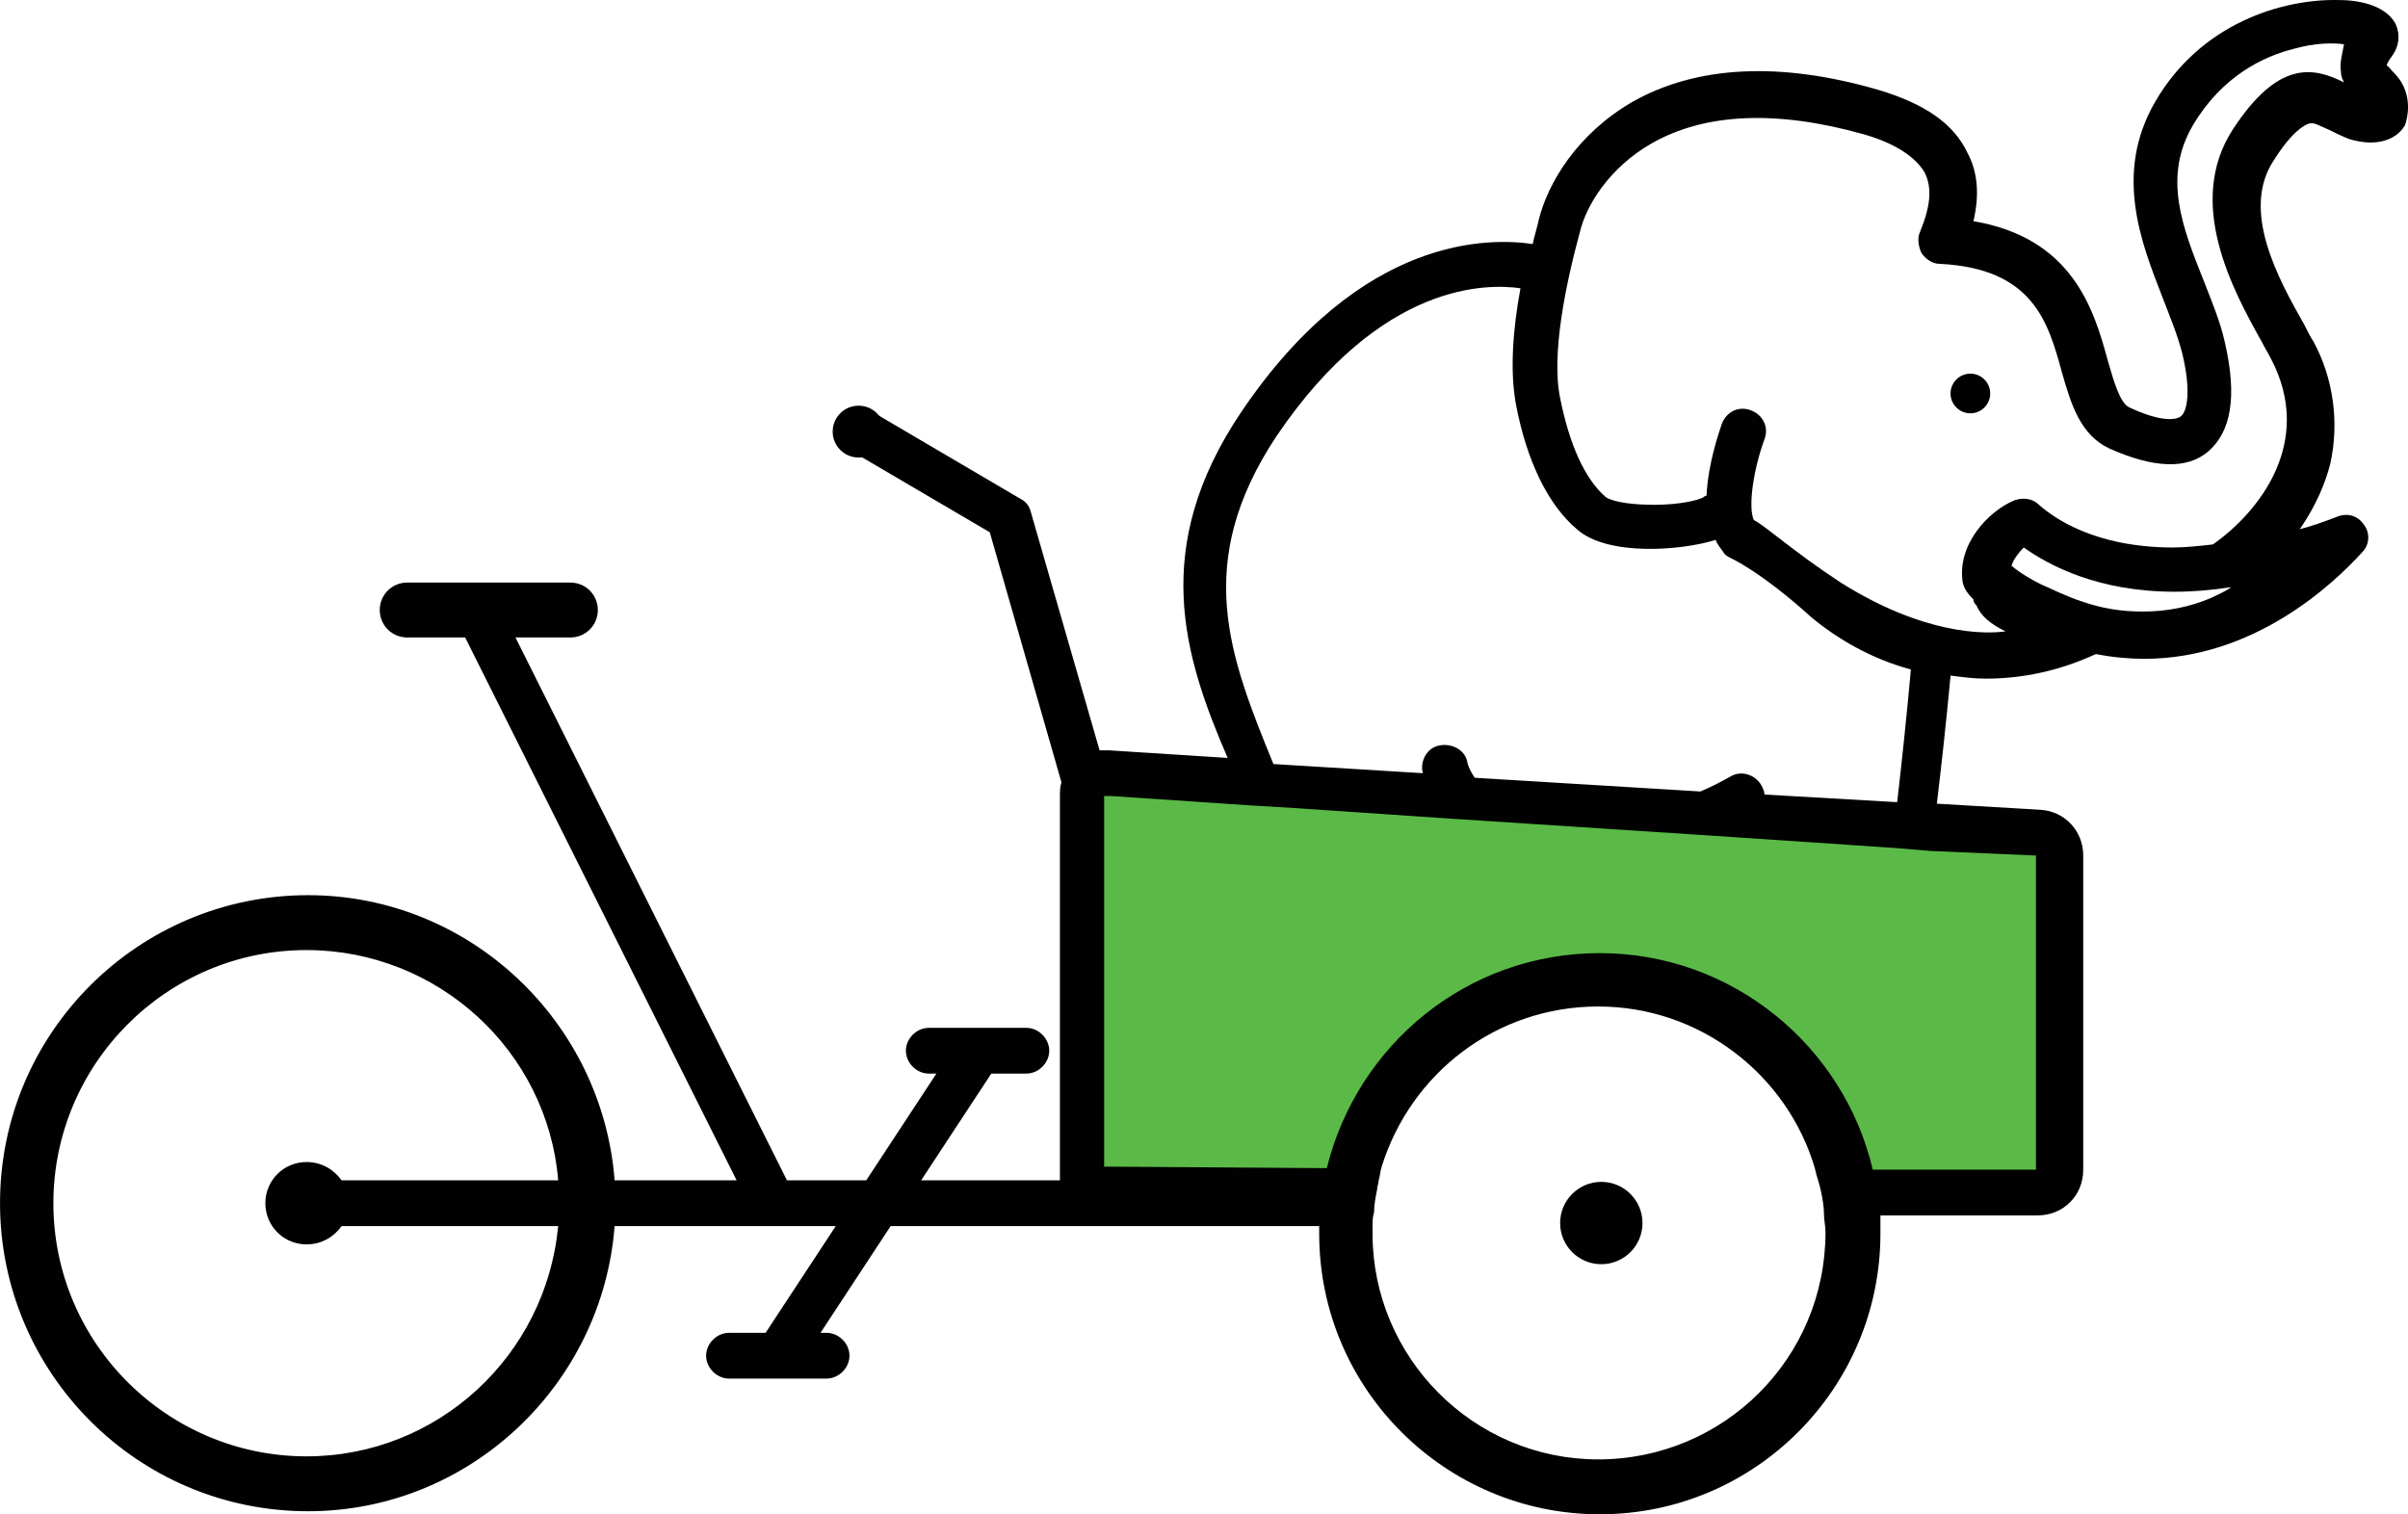 <?xml version="1.0" encoding="UTF-8" standalone="no"?>
<!-- Created with Inkscape (http://www.inkscape.org/) -->

<svg
   xmlns:dc="http://purl.org/dc/elements/1.1/"
   xmlns:cc="http://creativecommons.org/ns#"
   xmlns:rdf="http://www.w3.org/1999/02/22-rdf-syntax-ns#"
   xmlns:svg="http://www.w3.org/2000/svg"
   xmlns="http://www.w3.org/2000/svg"
   xmlns:sodipodi="http://sodipodi.sourceforge.net/DTD/sodipodi-0.dtd"
   xmlns:inkscape="http://www.inkscape.org/namespaces/inkscape"
   width="157.896"
   height="99.304"
   id="svg3968"
   version="1.1"
   inkscape:version="0.91 r13725"
   sodipodi:docname="logo.svg">
  <defs
     id="defs3970" />
  <sodipodi:namedview
     id="base"
     pagecolor="#ffffff"
     bordercolor="#666666"
     borderopacity="1.0"
     inkscape:pageopacity="0.0"
     inkscape:pageshadow="2"
     inkscape:zoom="2.8"
     inkscape:cx="127.23789"
     inkscape:cy="-19.498528"
     inkscape:document-units="px"
     inkscape:current-layer="layer1"
     showgrid="false"
     fit-margin-top="0"
     fit-margin-left="0"
     fit-margin-right="0"
     fit-margin-bottom="0"
     inkscape:window-width="1920"
     inkscape:window-height="1020"
     inkscape:window-x="0"
     inkscape:window-y="31"
     inkscape:window-maximized="1" />
  <g
     inkscape:label="Layer 1"
     inkscape:groupmode="layer"
     id="layer1"
     transform="translate(-343.473,-419.552)">
    <g
       transform="translate(-592.427,-96.944)"
       id="g877">
      <path
         style="fill:#5bba47"
         inkscape:connector-curvature="0"
         d="m 1069.4,571.7 0.8,22.3 -11.9,0 c 0,0 -1.9,-6.2 -6.1,-9.2 -4.2,-2.9 -15,-4.8 -17.2,-3.4 -2.2,1.5 -11.2,12.5 -11.2,12.5 l -16.6,0 -0.9,-25.8 63.1,3.6 z"
         id="path879" />
      <g
         id="g881">
        <path
           style="fill:none;stroke:#010101;stroke-width:11.339;stroke-miterlimit:10"
           inkscape:connector-curvature="0"
           stroke-miterlimit="10"
           d="M 998.5,587.8"
           id="path883" />
        <circle
           style="fill:#010101"
           cx="992.2"
           cy="544.8"
           r="1.7"
           id="circle885" />
        <circle
           style="fill:#010101"
           cx="1065.1"
           cy="542.3"
           r="1.3"
           id="circle887" />
        <path
           style="fill:none"
           inkscape:connector-curvature="0"
           d="m 1055.3,594.6 c -0.1,-0.5 -0.2,-1 -0.4,-1.5 -1.8,-6.1 -7.5,-10.6 -14.2,-10.6 -6.7,0 -12.3,4.4 -14.2,10.5 -0.1,0.3 -0.2,0.6 -0.2,0.9 0,0.2 -0.1,0.4 -0.1,0.6 -0.1,0.5 -0.2,1 -0.2,1.5 0,0.3 0,0.6 -0.1,0.9 0,0.2 0,0.3 0,0.5 0,8.2 6.7,14.8 14.8,14.8 8.2,0 14.8,-6.7 14.8,-14.8 0,-0.4 0,-0.8 -0.1,-1.2 0.1,-0.6 0,-1.1 -0.1,-1.6 z"
           id="path889" />
        <circle
           style="fill:#010101"
           cx="1040.9"
           cy="596.7"
           r="2.7"
           id="circle891" />
        <path
           style="fill:none"
           inkscape:connector-curvature="0"
           d="m 1048.1,571.2 -16.9,-1.1 -10.3,-0.7 -3.3,-0.2 -8.9,-0.6 -0.5,0 0,2.7 0,21.6 14.6,0.1 c 2,-8.1 9.2,-14.1 17.9,-14.1 8.7,0 16,6.1 17.9,14.2 l 1.6,0 9.1,0 c 0,0 0,0 0,0 l 0,-20.6 -7,-0.4 -2.4,-0.2 -11.8,-0.7 z"
           id="path893" />
        <path
           style="fill:none"
           inkscape:connector-curvature="0"
           d="m 1064.8,554.6 c -0.4,-2.5 1.7,-4.7 3.4,-5.4 0.5,-0.2 1.1,-0.1 1.6,0.3 0.9,0.8 3.6,2.8 8.8,2.8 0.8,0 1.7,-0.1 2.6,-0.2 3,-2.1 6.8,-6.7 3.8,-12.2 -0.2,-0.3 -0.4,-0.7 -0.6,-1.1 -1.9,-3.4 -5.1,-9.1 -1.9,-13.9 3,-4.6 5.3,-4.1 7.3,-3.1 -0.1,-0.2 -0.2,-0.5 -0.2,-0.7 -0.1,-0.6 0,-1.2 0.2,-1.8 -0.7,-0.1 -1.9,-0.1 -3.3,0.3 -2,0.5 -4.8,1.8 -6.6,5 -2,3.4 -0.7,6.7 0.7,10.2 0.5,1.3 1.1,2.7 1.4,4.1 0.8,3.5 0.4,5.8 -1.1,7.1 -1.5,1.2 -3.7,1.1 -6.5,-0.2 -1.9,-0.9 -2.4,-2.9 -3.1,-5 -1,-3.4 -2,-6.9 -8,-7.1 -0.5,0 -0.9,-0.3 -1.2,-0.7 -0.3,-0.4 -0.3,-0.9 -0.1,-1.4 0.7,-1.7 0.8,-3 0.3,-3.9 -0.5,-1.1 -1.8,-1.9 -4,-2.5 -5.7,-1.6 -10.4,-1.5 -13.9,0.6 -2.8,1.6 -4.3,4.2 -4.7,5.8 -0.8,3.3 -1.8,8 -1.3,10.9 0.6,3 1.7,5.4 3,6.5 0.3,0.2 1.2,0.6 3.2,0.5 1.6,0 2.9,-0.3 3.2,-0.5 0.1,0 0.2,-0.1 0.2,-0.1 0.1,-2 0.8,-4.1 1,-4.7 0.3,-0.8 1.1,-1.2 1.9,-0.9 0.8,0.3 1.2,1.1 0.9,1.9 -0.7,1.9 -1.1,4.4 -0.7,5.3 0.8,0.4 2.4,2.1 5.7,4.1 5.3,3.4 9.4,3.3 10.8,3.2 -1,-0.5 -1.6,-1.1 -1.9,-1.7 -0.1,-0.1 -0.1,-0.3 -0.2,-0.4 0,0 -0.1,-0.1 -0.1,-0.1 -0.4,-0.2 -0.6,-0.6 -0.6,-1 z"
           id="path895" />
        <path
           style="fill:none"
           inkscape:connector-curvature="0"
           d="m 1055.3,594.6 c -0.1,-0.5 -0.2,-1 -0.4,-1.5 -1.8,-6.1 -7.5,-10.6 -14.2,-10.6 -6.7,0 -12.3,4.4 -14.2,10.5 -0.1,0.3 -0.2,0.6 -0.2,0.9 0,0.2 -0.1,0.4 -0.1,0.6 -0.1,0.5 -0.2,1 -0.2,1.5 0,0.3 0,0.6 -0.1,0.9 0,0.2 0,0.3 0,0.5 0,8.2 6.7,14.8 14.8,14.8 8.2,0 14.8,-6.7 14.8,-14.8 0,-0.4 0,-0.8 -0.1,-1.2 0.1,-0.6 0,-1.1 -0.1,-1.6 z"
           id="path897" />
        <path
           style="fill:none"
           inkscape:connector-curvature="0"
           d="m 1035.7,535.4 c -2.1,-0.3 -9.2,-0.5 -16,9.7 -5.5,8.2 -3.1,14.3 0,21.3 l 9.8,0.6 c -0.2,-0.8 0.2,-1.6 1,-1.8 0.8,-0.2 1.6,0.2 1.9,1 0,0.1 0.2,0.5 0.5,1.1 l 14.8,0.9 c 0.6,-0.3 1.3,-0.6 2,-1 0.7,-0.4 1.6,-0.1 2,0.6 0.1,0.2 0.2,0.4 0.2,0.6 l 8.7,0.5 c 0.3,-2.6 0.6,-5.4 0.9,-8.7 -2.6,-0.7 -4.8,-1.9 -6.5,-3.4 -3.4,-2.9 -5.3,-3.8 -5.3,-3.9 -0.2,-0.1 -0.4,-0.2 -0.5,-0.4 -0.2,-0.2 -0.4,-0.5 -0.5,-0.8 -2.2,0.7 -7,1.1 -9.1,-0.7 -1.9,-1.6 -3.3,-4.5 -4,-8.2 -0.7,-1.9 -0.4,-4.7 0.1,-7.4 z"
           id="path899" />
        <path
           style="fill:#010101"
           inkscape:connector-curvature="0"
           d="m 1092.9,521.3 c -0.3,-0.3 -0.4,-0.5 -0.5,-0.5 0,-0.1 0.1,-0.3 0.4,-0.7 0.4,-0.6 0.5,-1.3 0.2,-2 -0.6,-1.2 -2.3,-1.6 -3.7,-1.6 -3.7,-0.1 -9.1,1.5 -12.1,6.7 -2.7,4.7 -0.9,9.2 0.5,12.8 0.5,1.3 1,2.5 1.3,3.7 0.6,2.5 0.3,3.8 -0.1,4.1 -0.4,0.3 -1.5,0.3 -3.4,-0.6 -0.6,-0.3 -1,-1.7 -1.4,-3.1 -0.9,-3.3 -2.3,-8 -8.8,-9.1 0.4,-1.7 0.3,-3.2 -0.4,-4.5 -0.9,-1.9 -2.8,-3.2 -5.8,-4.1 -6.5,-1.9 -12,-1.6 -16.2,0.8 -3.6,2.1 -5.5,5.3 -6.1,7.7 -0.1,0.5 -0.3,1.1 -0.4,1.6 -2.7,-0.4 -11.2,-0.7 -19.1,11 -6,8.9 -3.8,16 -0.9,22.7 l -7.8,-0.5 c -0.2,0 -0.4,0 -0.6,0 l -4.5,-15.6 c -0.1,-0.4 -0.3,-0.7 -0.7,-0.9 l -9.7,-5.7 c -0.7,-0.4 -1.6,-0.2 -2,0.5 -0.4,0.7 -0.2,1.6 0.5,2 l 9.2,5.4 4.7,16.4 c -0.1,0.3 -0.1,0.6 -0.1,0.9 l 0,25.2 -9.1,0 4.6,-7 2.3,0 c 0.8,0 1.5,-0.7 1.5,-1.5 0,-0.8 -0.7,-1.5 -1.5,-1.5 l -6.4,0 c -0.8,0 -1.5,0.7 -1.5,1.5 0,0.8 0.7,1.5 1.5,1.5 l 0.5,0 -4.6,7 -5.2,0 -17.8,-35.6 3.6,0 c 1,0 1.8,-0.8 1.8,-1.8 0,-1 -0.8,-1.8 -1.8,-1.8 l -10.7,0 c -1,0 -1.8,0.8 -1.8,1.8 0,1 0.8,1.8 1.8,1.8 l 3.8,0 17.8,35.6 -8,0 c -0.8,-10.4 -9.5,-18.7 -20.1,-18.7 -11.1,0 -20.2,9 -20.2,20.2 0,11.1 9,20.2 20.2,20.2 10.6,0 19.3,-8.3 20.1,-18.7 l 14.5,0 -4.6,7 -2.4,0 c -0.8,0 -1.5,0.7 -1.5,1.5 0,0.8 0.7,1.5 1.5,1.5 l 6.4,0 c 0.8,0 1.5,-0.7 1.5,-1.5 0,-0.8 -0.7,-1.5 -1.5,-1.5 l -0.4,0 4.6,-7 28.1,0 c 0,0.2 0,0.3 0,0.5 0,10.2 8.3,18.4 18.4,18.4 10.2,0 18.4,-8.3 18.4,-18.4 0,-0.4 0,-0.8 0,-1.2 l 10.3,0 0,0 c 1.7,0 3,-1.3 3,-3 l 0,-20.6 c 0,-1.6 -1.2,-2.9 -2.8,-3 l -6.8,-0.4 c 0.3,-2.5 0.6,-5.2 0.9,-8.4 0.8,0.1 1.5,0.2 2.3,0.2 2.4,0 4.8,-0.5 7.2,-1.6 0,0 0,0 0.1,0 1,0.2 2.1,0.3 3.1,0.3 7.2,0 12.4,-4.9 14.3,-7 0.5,-0.5 0.5,-1.3 0.1,-1.8 -0.4,-0.6 -1.1,-0.8 -1.8,-0.5 -0.8,0.3 -1.6,0.6 -2.4,0.8 1.1,-1.6 1.7,-3.1 2,-4.3 0.6,-2.7 0.2,-5.6 -1.1,-8 -0.2,-0.3 -0.4,-0.7 -0.6,-1.1 -1.7,-3 -4.2,-7.5 -2,-10.8 1.2,-1.9 2,-2.3 2.3,-2.4 0.3,-0.1 0.6,0.1 1.3,0.4 0.4,0.2 0.8,0.4 1.3,0.6 1.9,0.6 3.2,0 3.7,-0.9 0.4,-1.2 0.2,-2.5 -0.7,-3.4 z M 956,598.1 c 1,0 1.8,-0.5 2.3,-1.2 l 14.2,0 c -0.8,8.5 -7.9,15.1 -16.5,15.1 -9.1,0 -16.6,-7.4 -16.6,-16.6 0,-9.1 7.4,-16.6 16.6,-16.6 8.6,0 15.8,6.6 16.5,15.1 l -14.2,0 c -0.5,-0.7 -1.3,-1.2 -2.3,-1.2 -1.5,0 -2.7,1.2 -2.7,2.7 0,1.5 1.2,2.7 2.7,2.7 z m 63.6,-53 c 6.9,-10.2 13.9,-10 16,-9.7 -0.5,2.7 -0.7,5.4 -0.3,7.6 0.7,3.7 2.1,6.6 4,8.2 2,1.8 6.9,1.4 9.1,0.7 0.1,0.3 0.3,0.5 0.5,0.8 0.1,0.2 0.3,0.3 0.5,0.4 0,0 2,0.9 5.3,3.9 1.7,1.4 3.9,2.7 6.5,3.4 -0.3,3.3 -0.6,6.1 -0.9,8.7 l -8.7,-0.5 c 0,-0.2 -0.1,-0.4 -0.2,-0.6 -0.4,-0.7 -1.3,-1 -2,-0.6 -0.7,0.4 -1.3,0.7 -2,1 l -14.8,-0.9 c -0.4,-0.6 -0.5,-1 -0.5,-1.1 -0.2,-0.8 -1.1,-1.2 -1.9,-1 -0.8,0.2 -1.2,1.1 -1,1.8 l -9.8,-0.6 c -2.9,-7.1 -5.3,-13.2 0.2,-21.5 z m 21.1,67.1 c -8.2,0 -14.8,-6.7 -14.8,-14.8 0,-0.2 0,-0.3 0,-0.5 0,-0.3 0,-0.6 0.1,-0.9 0,-0.5 0.1,-1 0.2,-1.5 0,-0.2 0.1,-0.4 0.1,-0.6 0.1,-0.3 0.1,-0.6 0.2,-0.9 1.9,-6.1 7.5,-10.5 14.2,-10.5 6.7,0 12.4,4.5 14.2,10.6 0.1,0.5 0.3,1 0.4,1.5 0.1,0.5 0.2,1 0.2,1.5 0,0.4 0.1,0.8 0.1,1.2 0,8.3 -6.7,14.9 -14.9,14.9 z m 28.7,-39.6 0,20.6 c 0,0 0,0 0,0 l -9.1,0 -1.6,0 c -1.9,-8.1 -9.2,-14.2 -17.9,-14.2 -8.7,0 -15.9,6 -17.9,14.1 l -14.6,-0.1 0,-21.6 0,-2.7 0.5,0 8.9,0.6 3.3,0.2 10.3,0.7 16.9,1.1 11.9,0.8 2.4,0.2 6.9,0.3 z m 7,-16 c -1.4,0 -2.7,-0.2 -4.1,-0.7 -0.9,-0.3 -1.7,-0.7 -2.6,-1.1 -0.6,-0.3 -1.3,-0.7 -1.9,-1.2 0.1,-0.4 0.5,-0.9 0.8,-1.2 1.7,1.2 4.9,2.9 9.9,2.9 1.2,0 2.4,-0.1 3.7,-0.3 -0.4,0.3 -0.9,0.5 -1.3,0.7 -1.4,0.6 -2.9,0.9 -4.5,0.9 z m 13,-35.4 c 0,0.3 0.1,0.5 0.2,0.7 -2,-1 -4.3,-1.5 -7.3,3.1 -3.1,4.8 0,10.5 1.9,13.9 0.2,0.4 0.4,0.7 0.6,1.1 2.9,5.5 -0.8,10.1 -3.8,12.2 -0.9,0.1 -1.8,0.2 -2.6,0.2 -5.2,0 -7.9,-2 -8.8,-2.8 -0.4,-0.4 -1,-0.5 -1.6,-0.3 -1.7,0.7 -3.8,2.9 -3.4,5.4 0.1,0.4 0.3,0.7 0.6,1 0,0 0.1,0.1 0.1,0.1 0,0.2 0.1,0.3 0.2,0.4 0.3,0.7 0.9,1.2 1.9,1.7 -1.4,0.2 -5.4,0.2 -10.8,-3.2 -3.2,-2.1 -4.9,-3.7 -5.7,-4.1 -0.4,-0.9 0,-3.4 0.7,-5.3 0.3,-0.8 -0.1,-1.6 -0.9,-1.9 -0.8,-0.3 -1.6,0.1 -1.9,0.9 -0.2,0.6 -0.9,2.6 -1,4.7 -0.1,0 -0.2,0.1 -0.2,0.1 -0.3,0.2 -1.6,0.5 -3.2,0.5 -2,0 -2.9,-0.3 -3.2,-0.5 -1.4,-1.2 -2.4,-3.5 -3,-6.5 -0.6,-2.9 0.4,-7.6 1.3,-10.9 0.4,-1.7 1.9,-4.2 4.7,-5.8 3.5,-2 8.2,-2.2 13.9,-0.6 2.1,0.6 3.4,1.5 4,2.5 0.5,1 0.4,2.2 -0.3,3.9 -0.2,0.4 -0.1,1 0.1,1.4 0.3,0.4 0.7,0.7 1.2,0.7 6.1,0.3 7.1,3.8 8,7.1 0.6,2.1 1.2,4.1 3.1,5 2.9,1.3 5.1,1.4 6.5,0.2 1.5,-1.3 1.9,-3.6 1.1,-7.1 -0.3,-1.4 -0.9,-2.8 -1.4,-4.1 -1.4,-3.5 -2.7,-6.8 -0.7,-10.2 1.9,-3.2 4.6,-4.5 6.6,-5 1.4,-0.4 2.6,-0.4 3.3,-0.3 -0.1,0.6 -0.3,1.2 -0.2,1.8 z"
           id="path901" />
      </g>
    </g>
  </g>
</svg>
